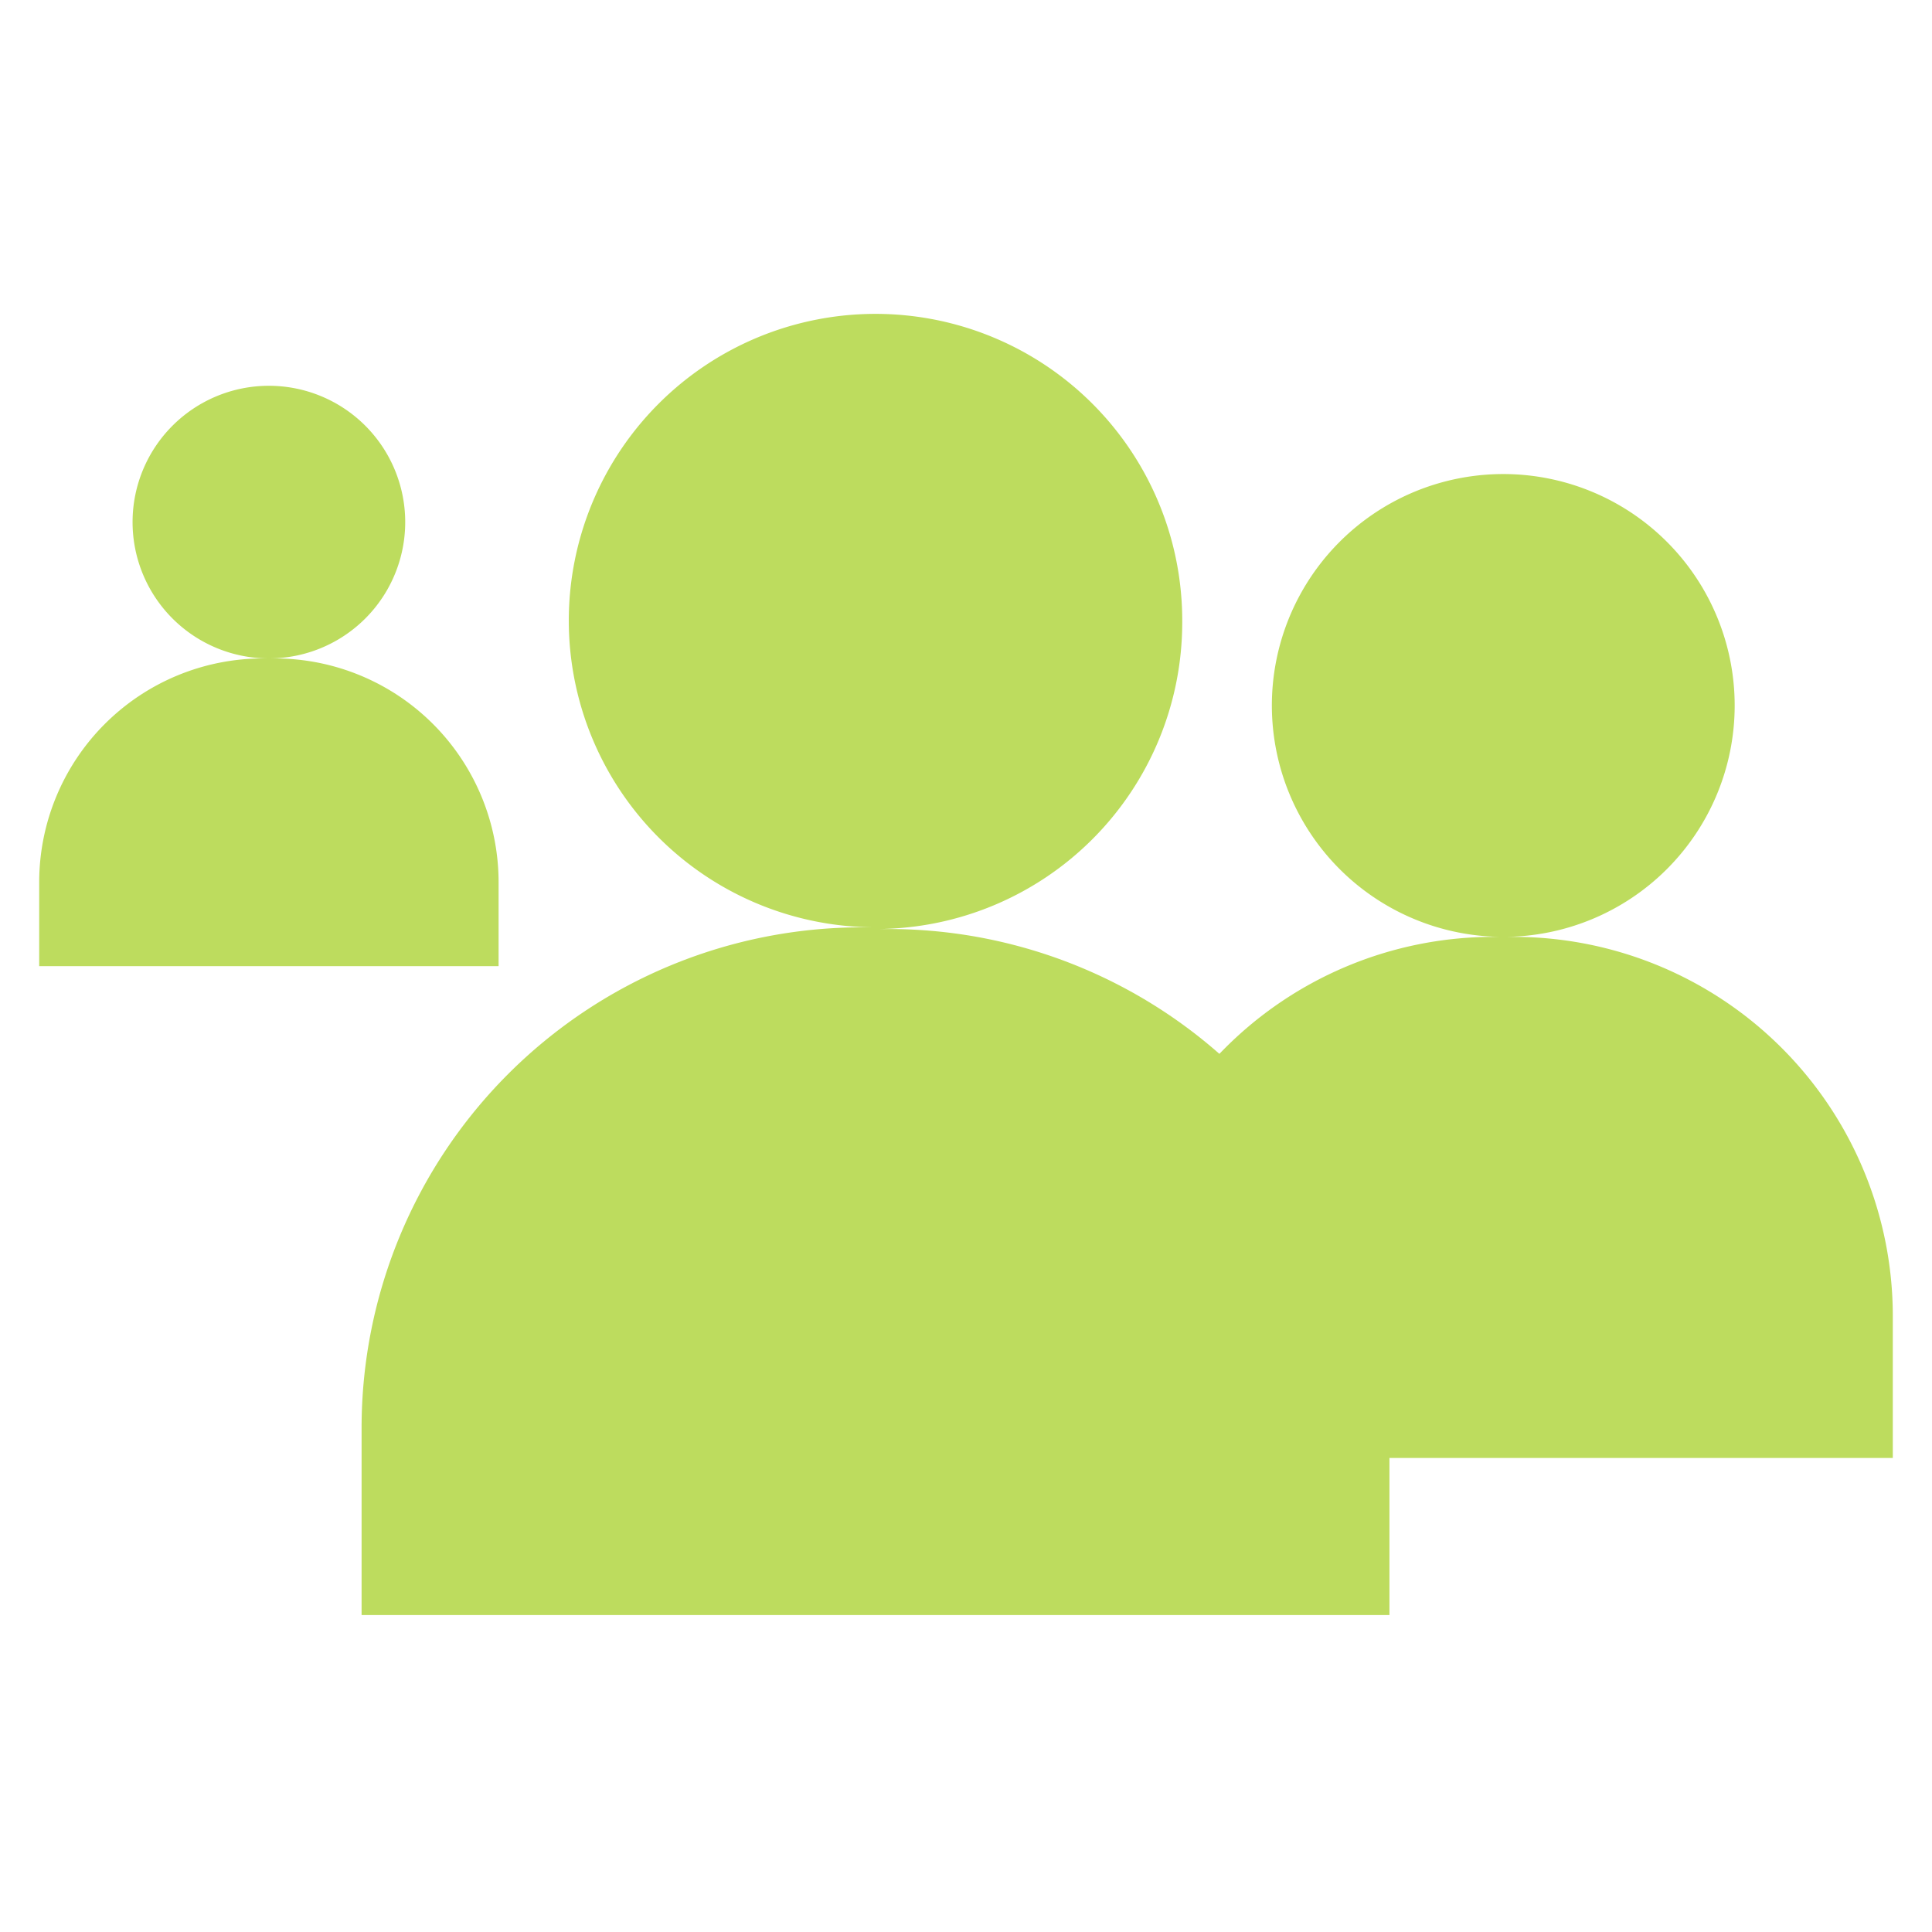 <svg xmlns="http://www.w3.org/2000/svg" viewBox="0 0 56.69 56.69"><g id="app-text"><g><path d="M40.77 47.39H10.61v-5.53a14.69 14.69 0 0 1 14.65-14.65h.43a9 9 0 1 1 9-8.95 9 9 0 0 1-8.95 9h.43a14.7 14.7 0 0 1 14.6 14.6Z" style="fill:#bddc5e"/><path d="M55.54 42.78H32.69v-4.19a11.13 11.13 0 0 1 11.1-11.1h.33a6.79 6.79 0 1 1 6.78-6.79 6.79 6.79 0 0 1-6.78 6.79h.32a11.13 11.13 0 0 1 11.1 11.1ZM14.63 28.35H1.15v-2.47a6.57 6.57 0 0 1 6.55-6.56h.19a4 4 0 1 1 4-4 4 4 0 0 1-4 4h.19a6.57 6.57 0 0 1 6.55 6.56Z" style="fill:#bddc5e"/></g></g></svg>